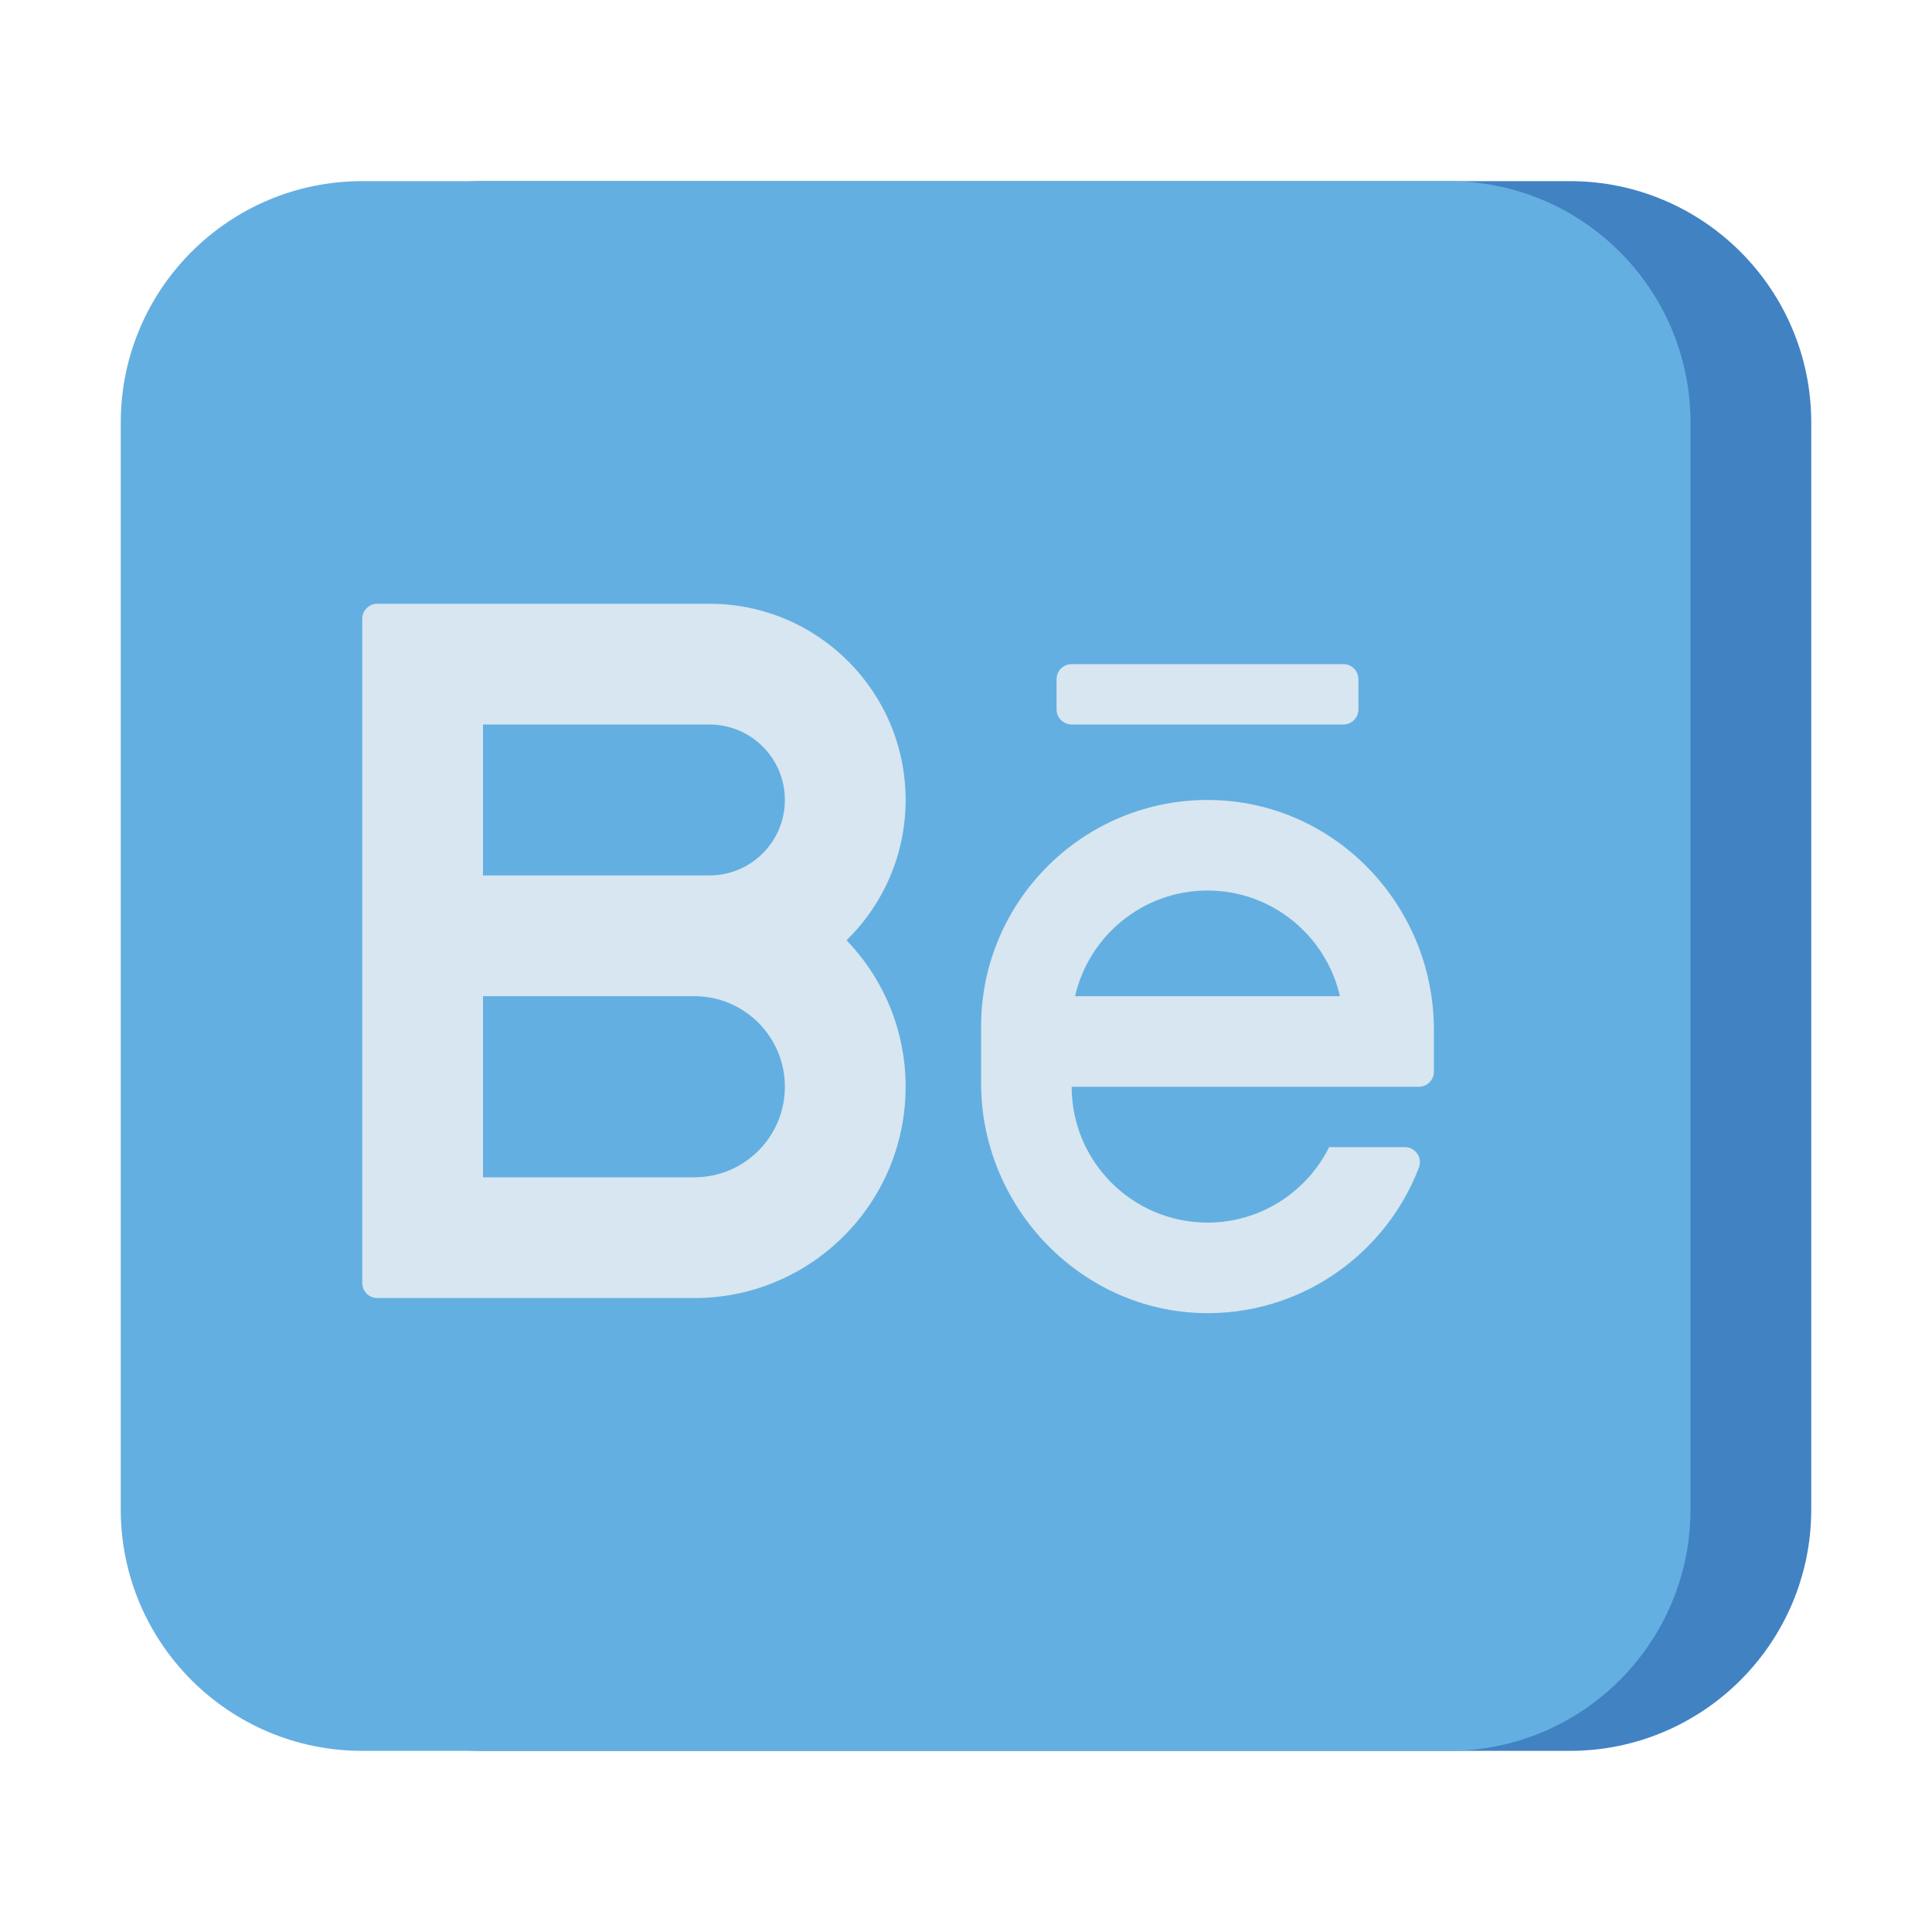 <?xml version="1.0" encoding="utf-8"?>
<!-- Generator: Adobe Illustrator 24.0.0, SVG Export Plug-In . SVG Version: 6.00 Build 0)  -->
<svg version="1.1" id="Layer_1" xmlns="http://www.w3.org/2000/svg" xmlns:xlink="http://www.w3.org/1999/xlink" x="0px" y="0px"
	 viewBox="0 0 512 512" enable-background="new 0 0 512 512" xml:space="preserve">
<g>
	<g>
		<path fill="#4182C3" d="M416,464H128c-35.346,0-64-28.654-64-64V112c0-35.346,28.654-64,64-64h288c35.346,0,64,28.654,64,64v288
			C480,435.346,451.346,464,416,464z"/>
	</g>
	<g>
		<path fill="#64AFE1" d="M384,464H96c-35.346,0-64-28.654-64-64V112c0-35.346,28.654-64,64-64h288c35.346,0,64,28.654,64,64v288
			C448,435.346,419.346,464,384,464z"/>
	</g>
	<g>
		<path fill="#D7E6F0" d="M240,212L240,212c0-28.719-23.281-52-52-52h-88c-2.209,0-4,1.791-4,4v176c0,2.209,1.791,4,4,4h84
			c30.928,0,56-25.072,56-56l0,0c0-15.078-5.97-28.753-15.661-38.82C233.998,239.738,240,226.573,240,212z M128,192h60
			c11.046,0,20,8.954,20,20l0,0c0,11.046-8.954,20-20,20h-60V192z M208,288c0,13.255-10.745,24-24,24h-56v-48h56
			C197.255,264,208,274.745,208,288L208,288z"/>
	</g>
	<g>
		<path fill="#D7E6F0" d="M380,284v-11.089c0-32.926-26.146-60.401-59.068-60.904C287.423,211.496,260,238.606,260,272v15.054
			c0,33.377,27.31,61.317,60.685,60.942c25.25-0.284,46.792-16.25,55.353-38.592c0.999-2.606-0.962-5.404-3.753-5.404h-20.048
			c-5.902,11.842-18.131,20-32.236,20c-19.851,0-36-16.149-36-36h92C378.209,288,380,286.209,380,284z M320,236
			c17.101,0,31.444,11.989,35.093,28h-70.186C288.556,247.989,302.899,236,320,236z M356,176h-72c-2.209,0-4,1.791-4,4v8
			c0,2.209,1.791,4,4,4h72c2.209,0,4-1.791,4-4v-8C360,177.791,358.209,176,356,176z"/>
	</g>
</g>
</svg>
